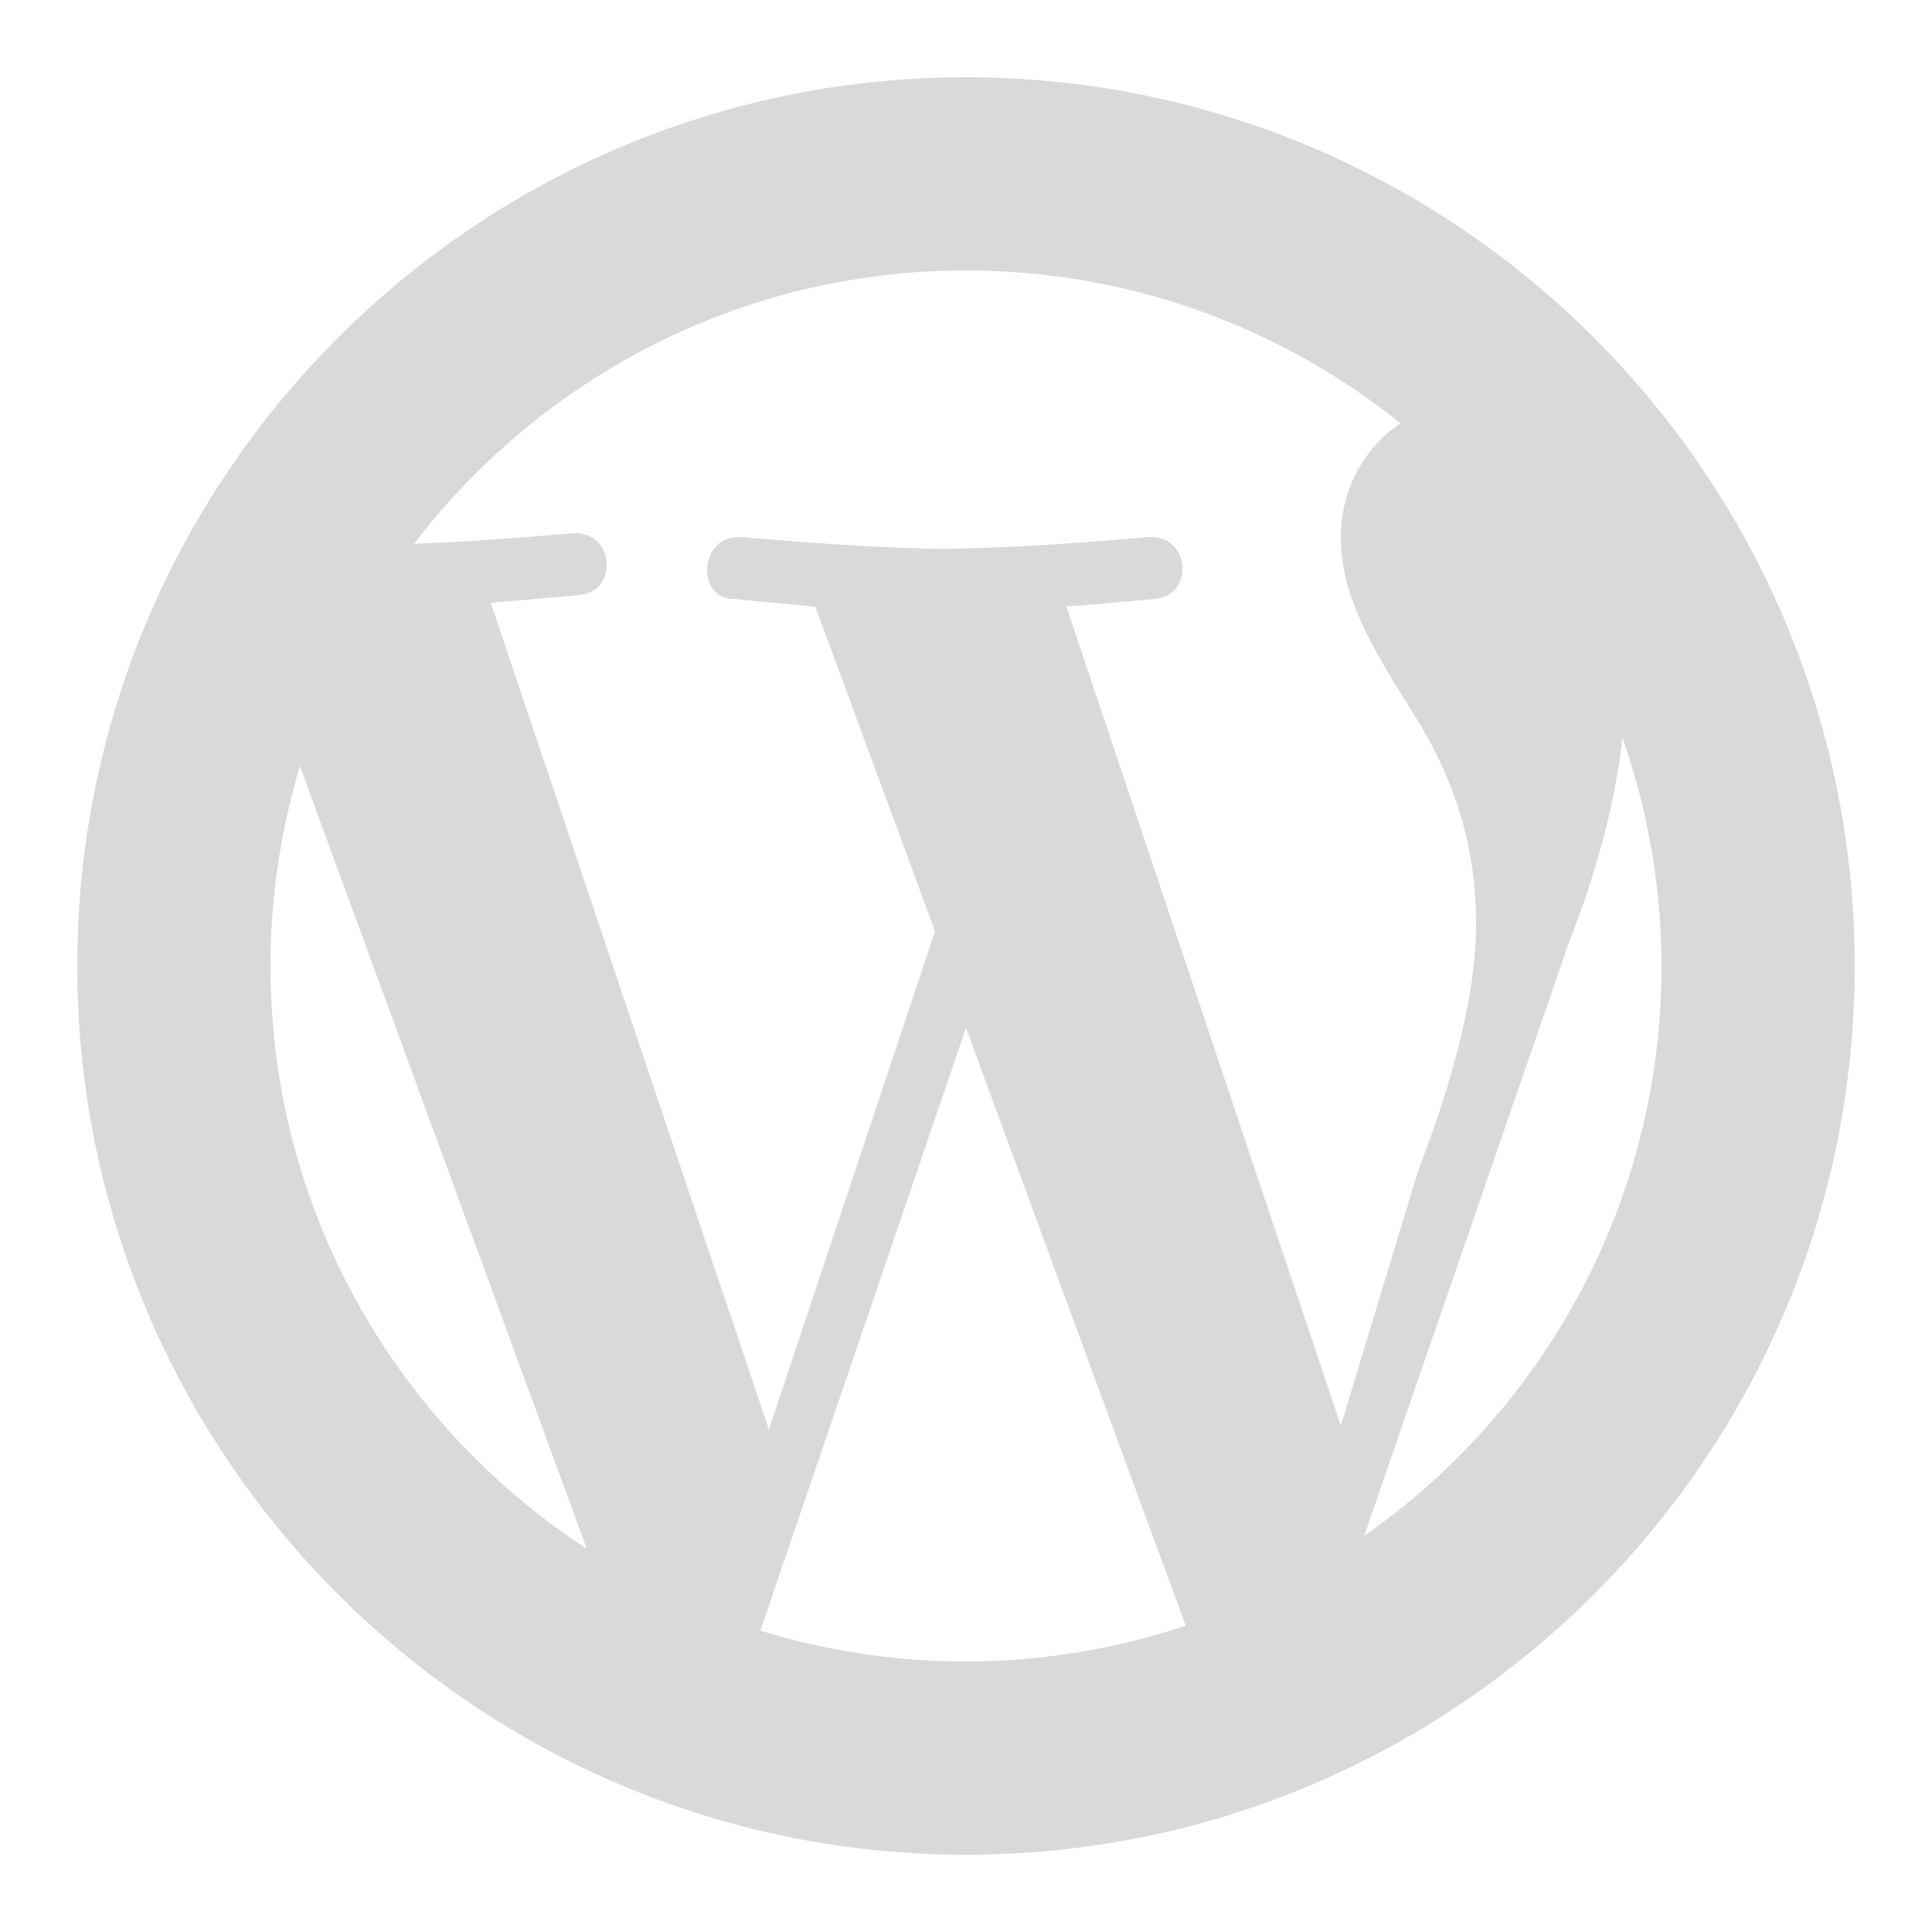 <svg xmlns="http://www.w3.org/2000/svg" viewBox="0 0 256 256"><path fill="#d9d9d9" d="M25 2C12.317 2 2 12.318 2 25s10.317 23 23 23 23-10.318 23-23S37.683 2 25 2zm0 5c4.26 0 8.166 1.485 11.247 3.955-.956.636-1.547 1.74-1.547 2.945 0 1.6.9 3 1.9 4.6.8 1.3 1.6 3 1.6 5.4 0 1.7-.5 3.8-1.5 6.4l-2 6.6-7.1-21.2c1.2-.1 2.3-.2 2.3-.2 1-.1.9-1.6-.1-1.6h-.1s-3.2.3-5.3.3c-1.9 0-5.2-.3-5.2-.3h-.1c-1 0-1.1 1.6-.1 1.6 0 0 1 .1 2.1.2l3.1 8.4L19.9 37l-7.2-21.4c1.2-.1 2.3-.2 2.3-.2 1-.1.9-1.6-.1-1.6h-.1s-2.152.202-4.085.274C14.003 9.78 19.168 7 25 7zM7 25c0-1.8.271-3.535.762-5.174l7.424 20.256C10.261 36.871 7 31.323 7 25zm12.678 17.2L25 26.6l5.685 15.471a17.992 17.992 0 0 1-11.007.129zm15.626-2.45L40.6 24.4c.786-2 1.21-3.742 1.39-5.304A17.944 17.944 0 0 1 43 25c0 6.111-3.046 11.497-7.696 14.75z" font-family="none" font-size="none" font-weight="none" style="mix-blend-mode:normal" text-anchor="none" transform="scale(5.12)"/></svg>